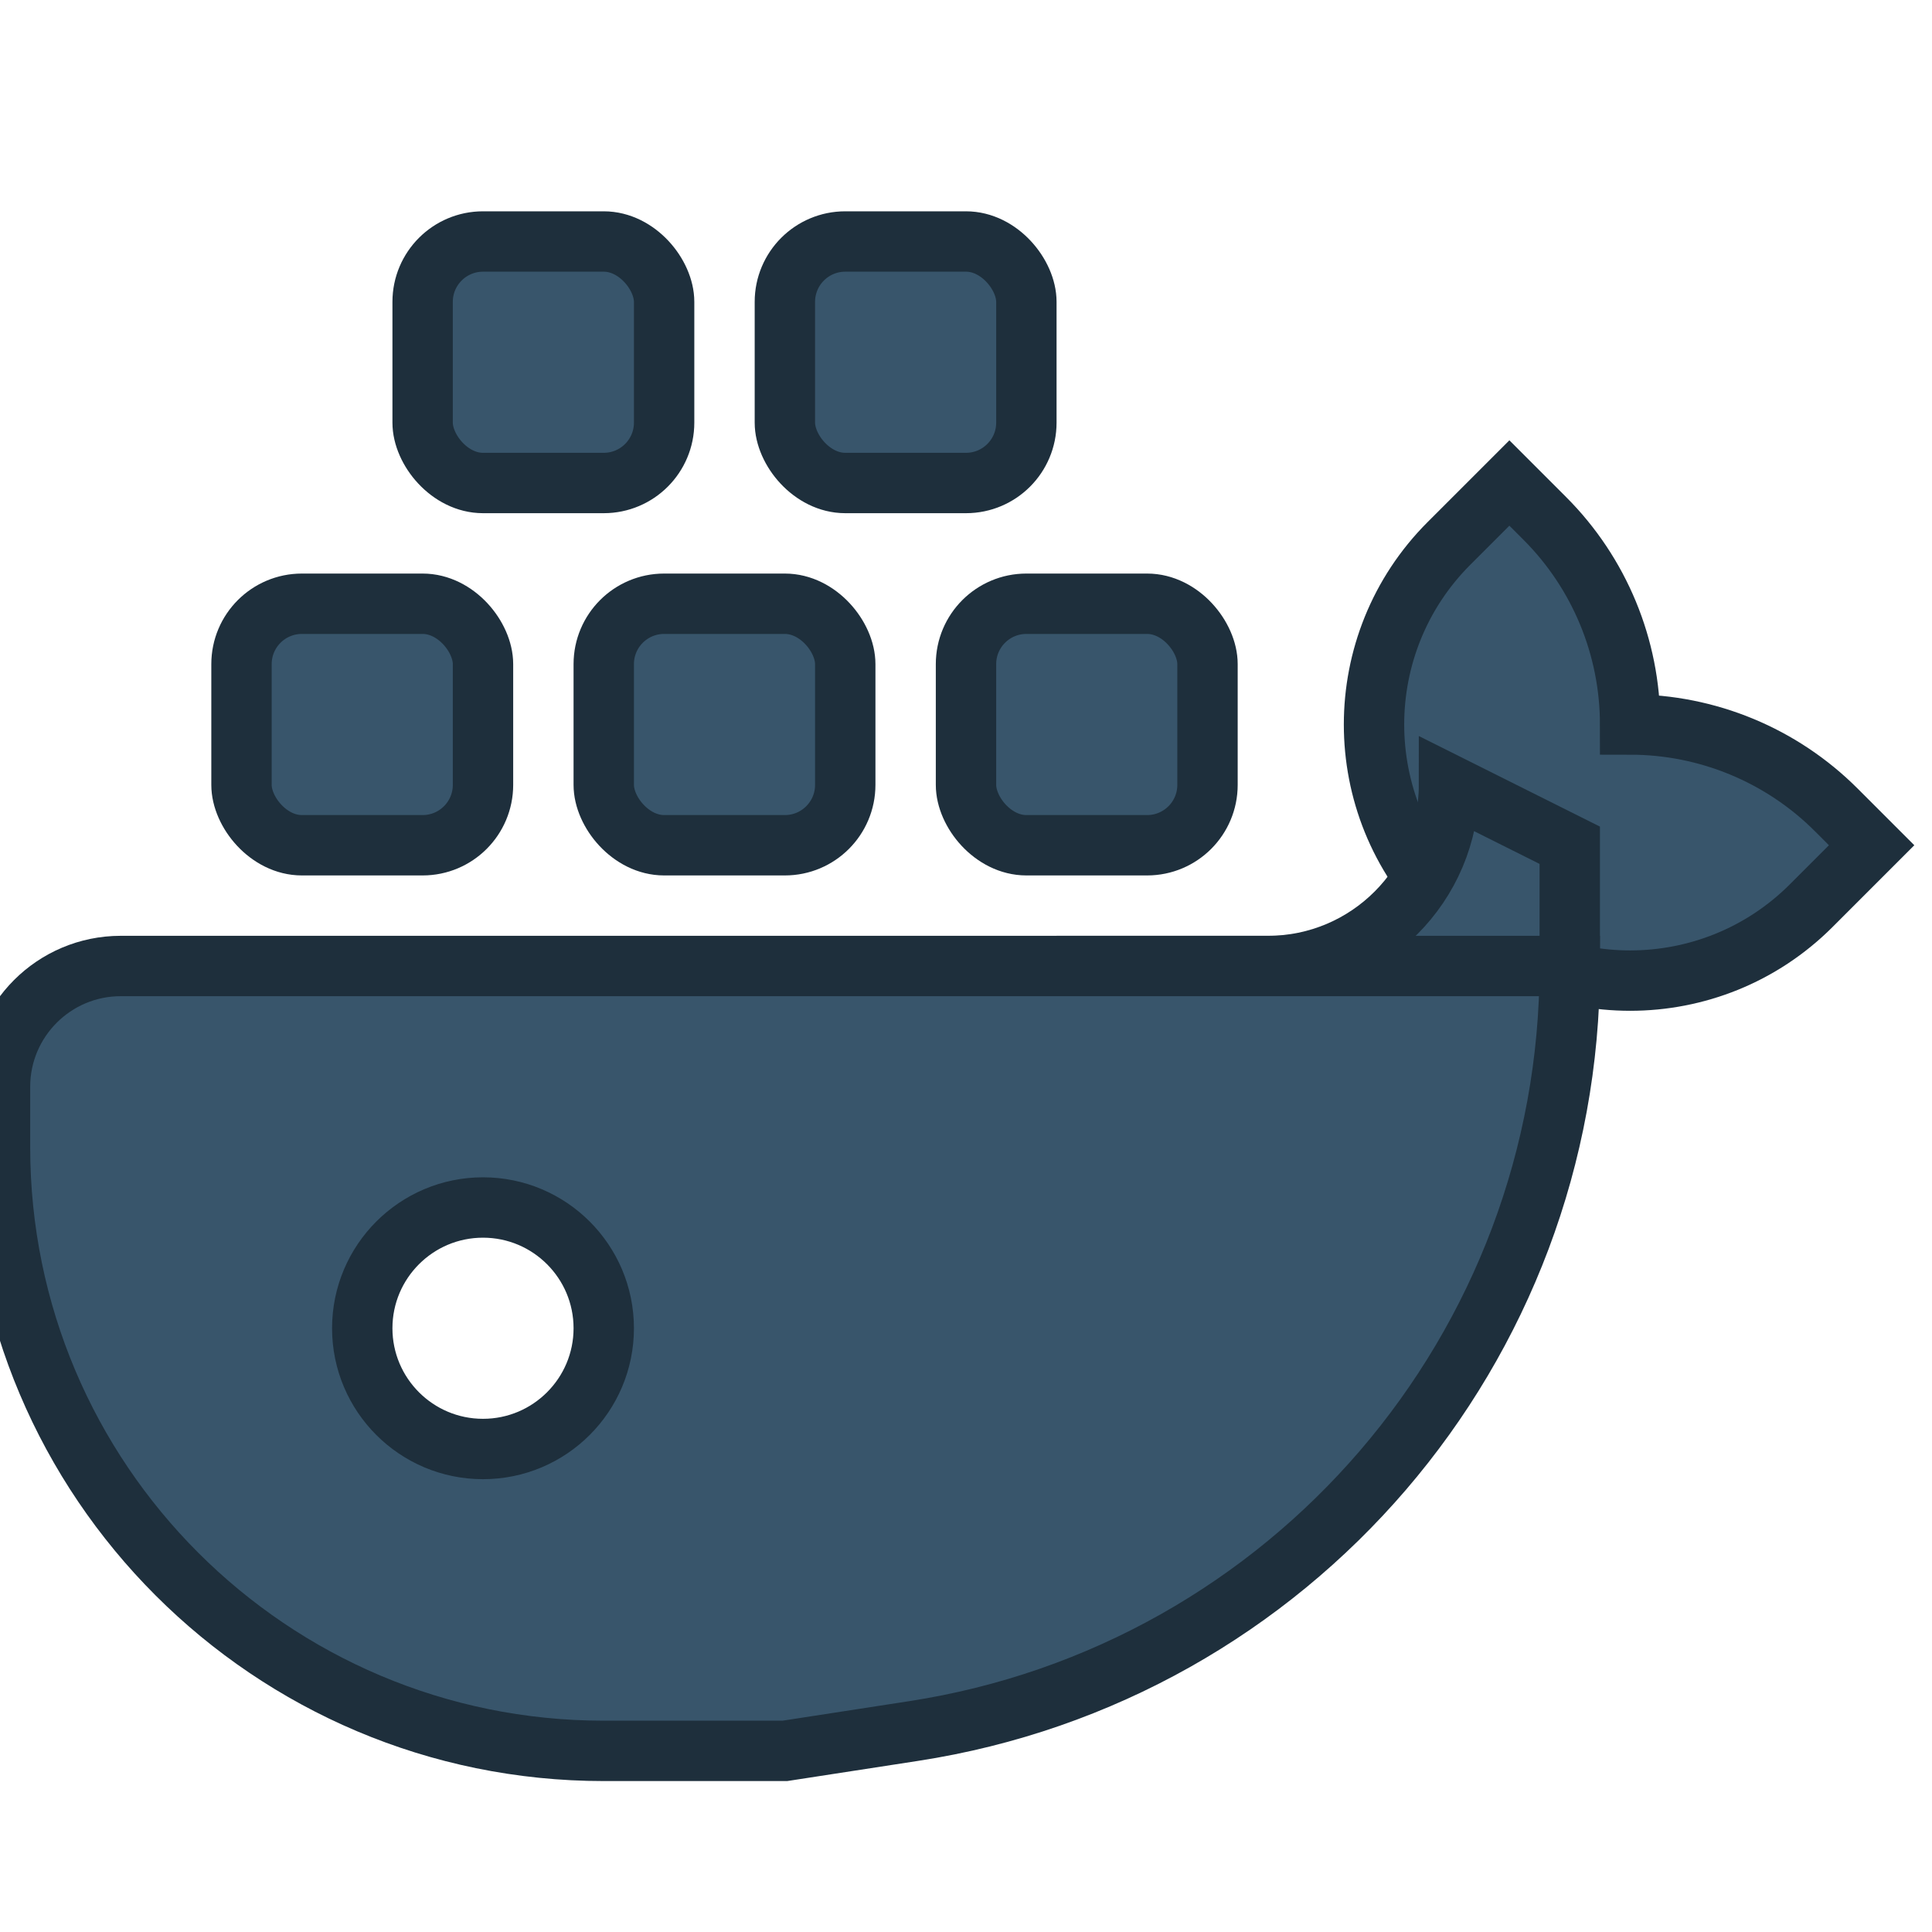 <svg width="32" height="32" viewBox="0 0 16 16" fill="none" xmlns="http://www.w3.org/2000/svg">
<path d="M12 4.5L12.5 4L12.793 4.293C13.246 4.746 13.5 5.36 13.5 6C14.14 6 14.754 6.254 15.207 6.707L15.5 7L15 7.5C14.172 8.328 12.828 8.328 12 7.5C11.172 6.672 11.172 5.328 12 4.5Z" fill="#38556B" stroke="#1E2F3C" stroke-width="0.5"/>
<path d="M9 8V9L13 8V7L12 6.5C12 7.328 11.328 8 10.5 8H9Z" fill="#38556B" stroke="#1E2F3C" stroke-width="0.5"/>
<rect x="8" y="5" width="2" height="2" rx="0.5" fill="#38556B" stroke="#1E2F3C" stroke-width="0.5"/>
<rect x="5" y="5" width="2" height="2" rx="0.5" fill="#38556B" stroke="#1E2F3C" stroke-width="0.5"/>
<rect x="2" y="5" width="2" height="2" rx="0.5" fill="#38556B" stroke="#1E2F3C" stroke-width="0.5"/>
<rect x="3.5" y="2" width="2" height="2" rx="0.5" fill="#38556B" stroke="#1E2F3C" stroke-width="0.5"/>
<rect x="6.5" y="2" width="2" height="2" rx="0.5" fill="#38556B" stroke="#1E2F3C" stroke-width="0.5"/>
<path fill-rule="evenodd" clip-rule="evenodd" d="M0 9V9.5C0 12.261 2.239 14.5 5 14.5H6.5L7.564 14.336C10.691 13.855 13 11.164 13 8H1C0.448 8 0 8.448 0 9ZM3 11C3 11.552 3.448 12 4 12C4.552 12 5 11.552 5 11C5 10.448 4.552 10 4 10C3.448 10 3 10.448 3 11Z" fill="#38556B" stroke="#1E2F3C" stroke-width="0.5"/>
</svg>
